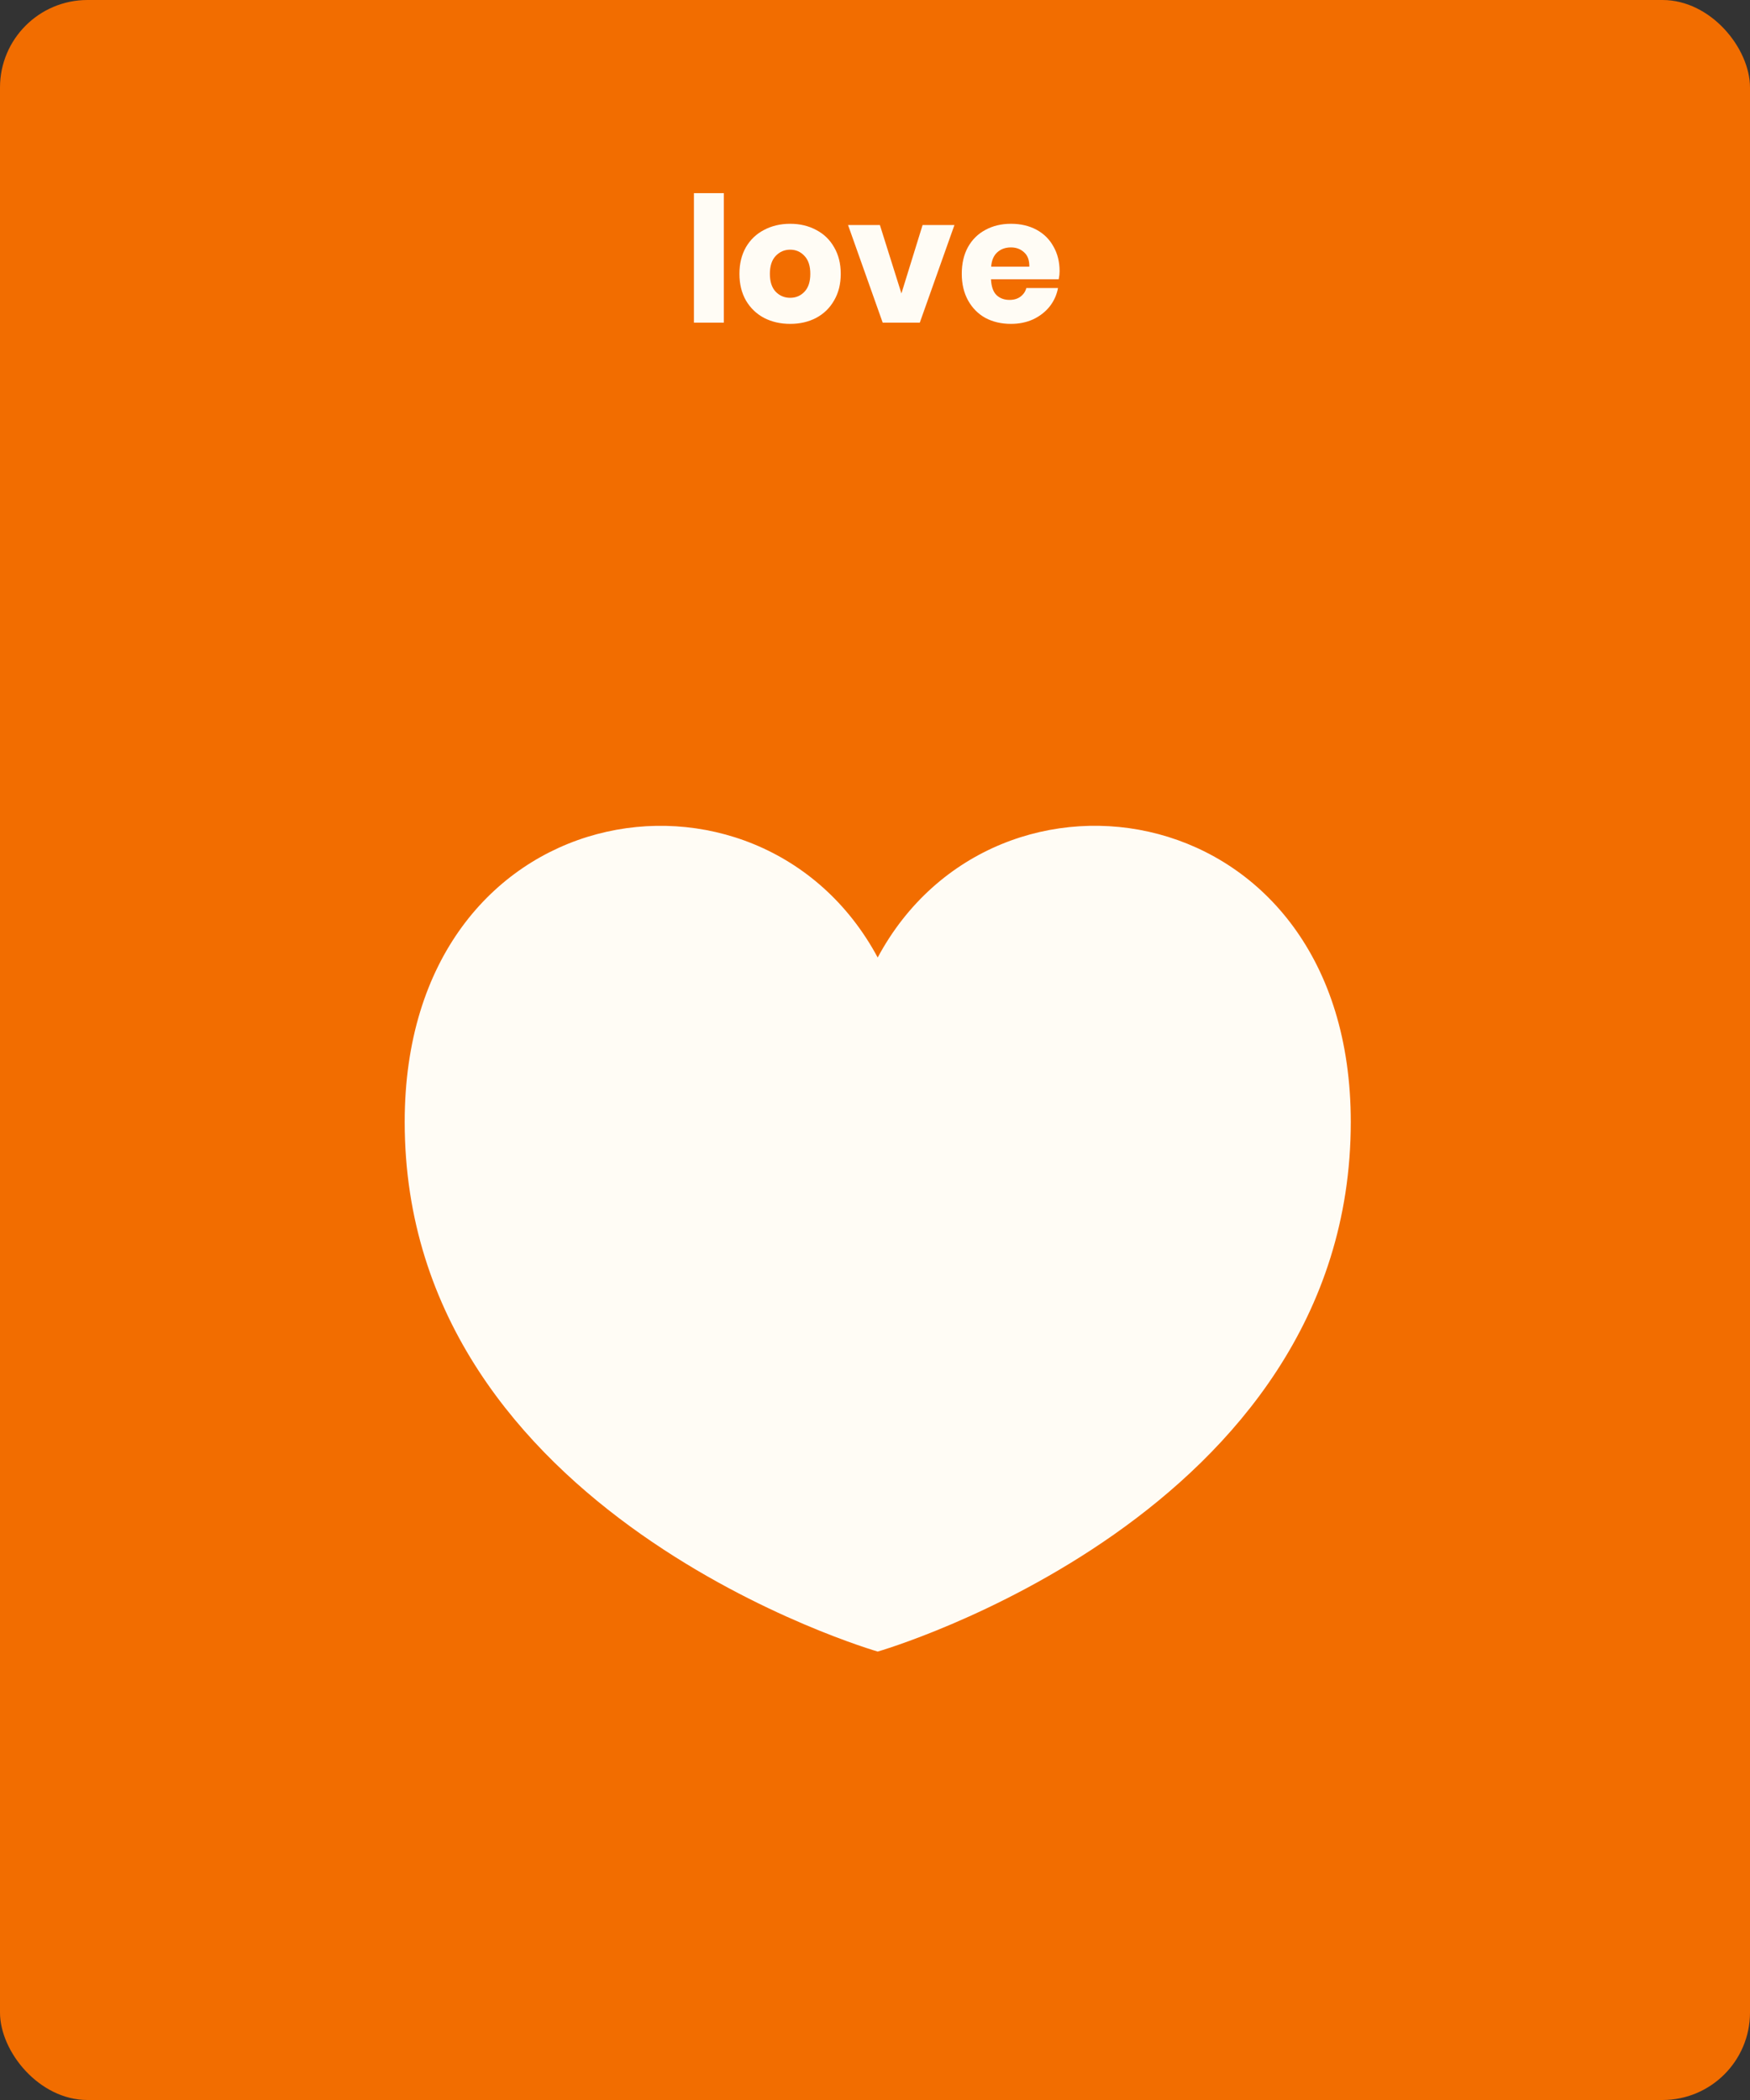 <svg width="320" height="384" viewBox="0 0 320 384" fill="none" xmlns="http://www.w3.org/2000/svg">
<rect x="0" y="0" width="320" height="384" fill="#333333" stroke="none"/>
<g id="love">
<rect width="320" height="384" rx="16" fill="#F26D00"/>
<path id="love_2" d="M132.36 35.32V59H126.888V35.32H132.36ZM144.49 40.92C146.261 40.92 147.839 41.293 149.226 42.04C150.634 42.765 151.733 43.821 152.522 45.208C153.333 46.595 153.738 48.216 153.738 50.072C153.738 51.928 153.333 53.549 152.522 54.936C151.733 56.323 150.634 57.389 149.226 58.136C147.839 58.861 146.261 59.224 144.49 59.224C142.719 59.224 141.13 58.861 139.722 58.136C138.314 57.389 137.205 56.323 136.394 54.936C135.605 53.549 135.21 51.928 135.21 50.072C135.21 48.216 135.605 46.595 136.394 45.208C137.205 43.821 138.314 42.765 139.722 42.04C141.13 41.293 142.719 40.92 144.49 40.92ZM144.49 45.656C143.445 45.656 142.559 46.04 141.834 46.808C141.13 47.555 140.778 48.643 140.778 50.072C140.778 51.501 141.13 52.589 141.834 53.336C142.559 54.083 143.445 54.456 144.49 54.456C145.535 54.456 146.41 54.083 147.114 53.336C147.818 52.589 148.17 51.501 148.17 50.072C148.17 48.643 147.818 47.555 147.114 46.808C146.41 46.04 145.535 45.656 144.49 45.656ZM164.831 53.656L168.703 41.144H174.527L168.191 59H161.407L155.071 41.144H160.895L164.831 53.656ZM193.754 49.592C193.754 50.04 193.701 50.531 193.594 51.064H181.21C181.274 52.408 181.616 53.379 182.234 53.976C182.853 54.552 183.642 54.84 184.602 54.84C185.413 54.84 186.085 54.637 186.618 54.232C187.152 53.827 187.504 53.304 187.674 52.664H193.466C193.232 53.923 192.72 55.053 191.93 56.056C191.141 57.037 190.138 57.816 188.922 58.392C187.706 58.947 186.352 59.224 184.858 59.224C183.109 59.224 181.552 58.861 180.186 58.136C178.842 57.389 177.786 56.323 177.018 54.936C176.25 53.549 175.866 51.928 175.866 50.072C175.866 48.195 176.24 46.573 176.986 45.208C177.754 43.821 178.821 42.765 180.186 42.04C181.552 41.293 183.109 40.92 184.858 40.92C186.629 40.92 188.186 41.283 189.53 42.008C190.874 42.733 191.909 43.757 192.634 45.08C193.381 46.381 193.754 47.885 193.754 49.592ZM188.218 48.76C188.24 47.587 187.92 46.712 187.258 46.136C186.618 45.539 185.818 45.24 184.858 45.24C183.856 45.24 183.024 45.539 182.362 46.136C181.701 46.733 181.328 47.608 181.242 48.76H188.218Z" fill="#FFFCF5"/>
<path id="Vector" d="M160.5 175.105C138.909 134.84 74 145.15 74 205.151C74 277.14 160.5 302 160.5 302C160.5 302 247 277.109 247 205.151C247 145.15 182.091 134.84 160.5 175.074V175.105Z" fill="#FFFCF5"/>
</g>
</svg>
